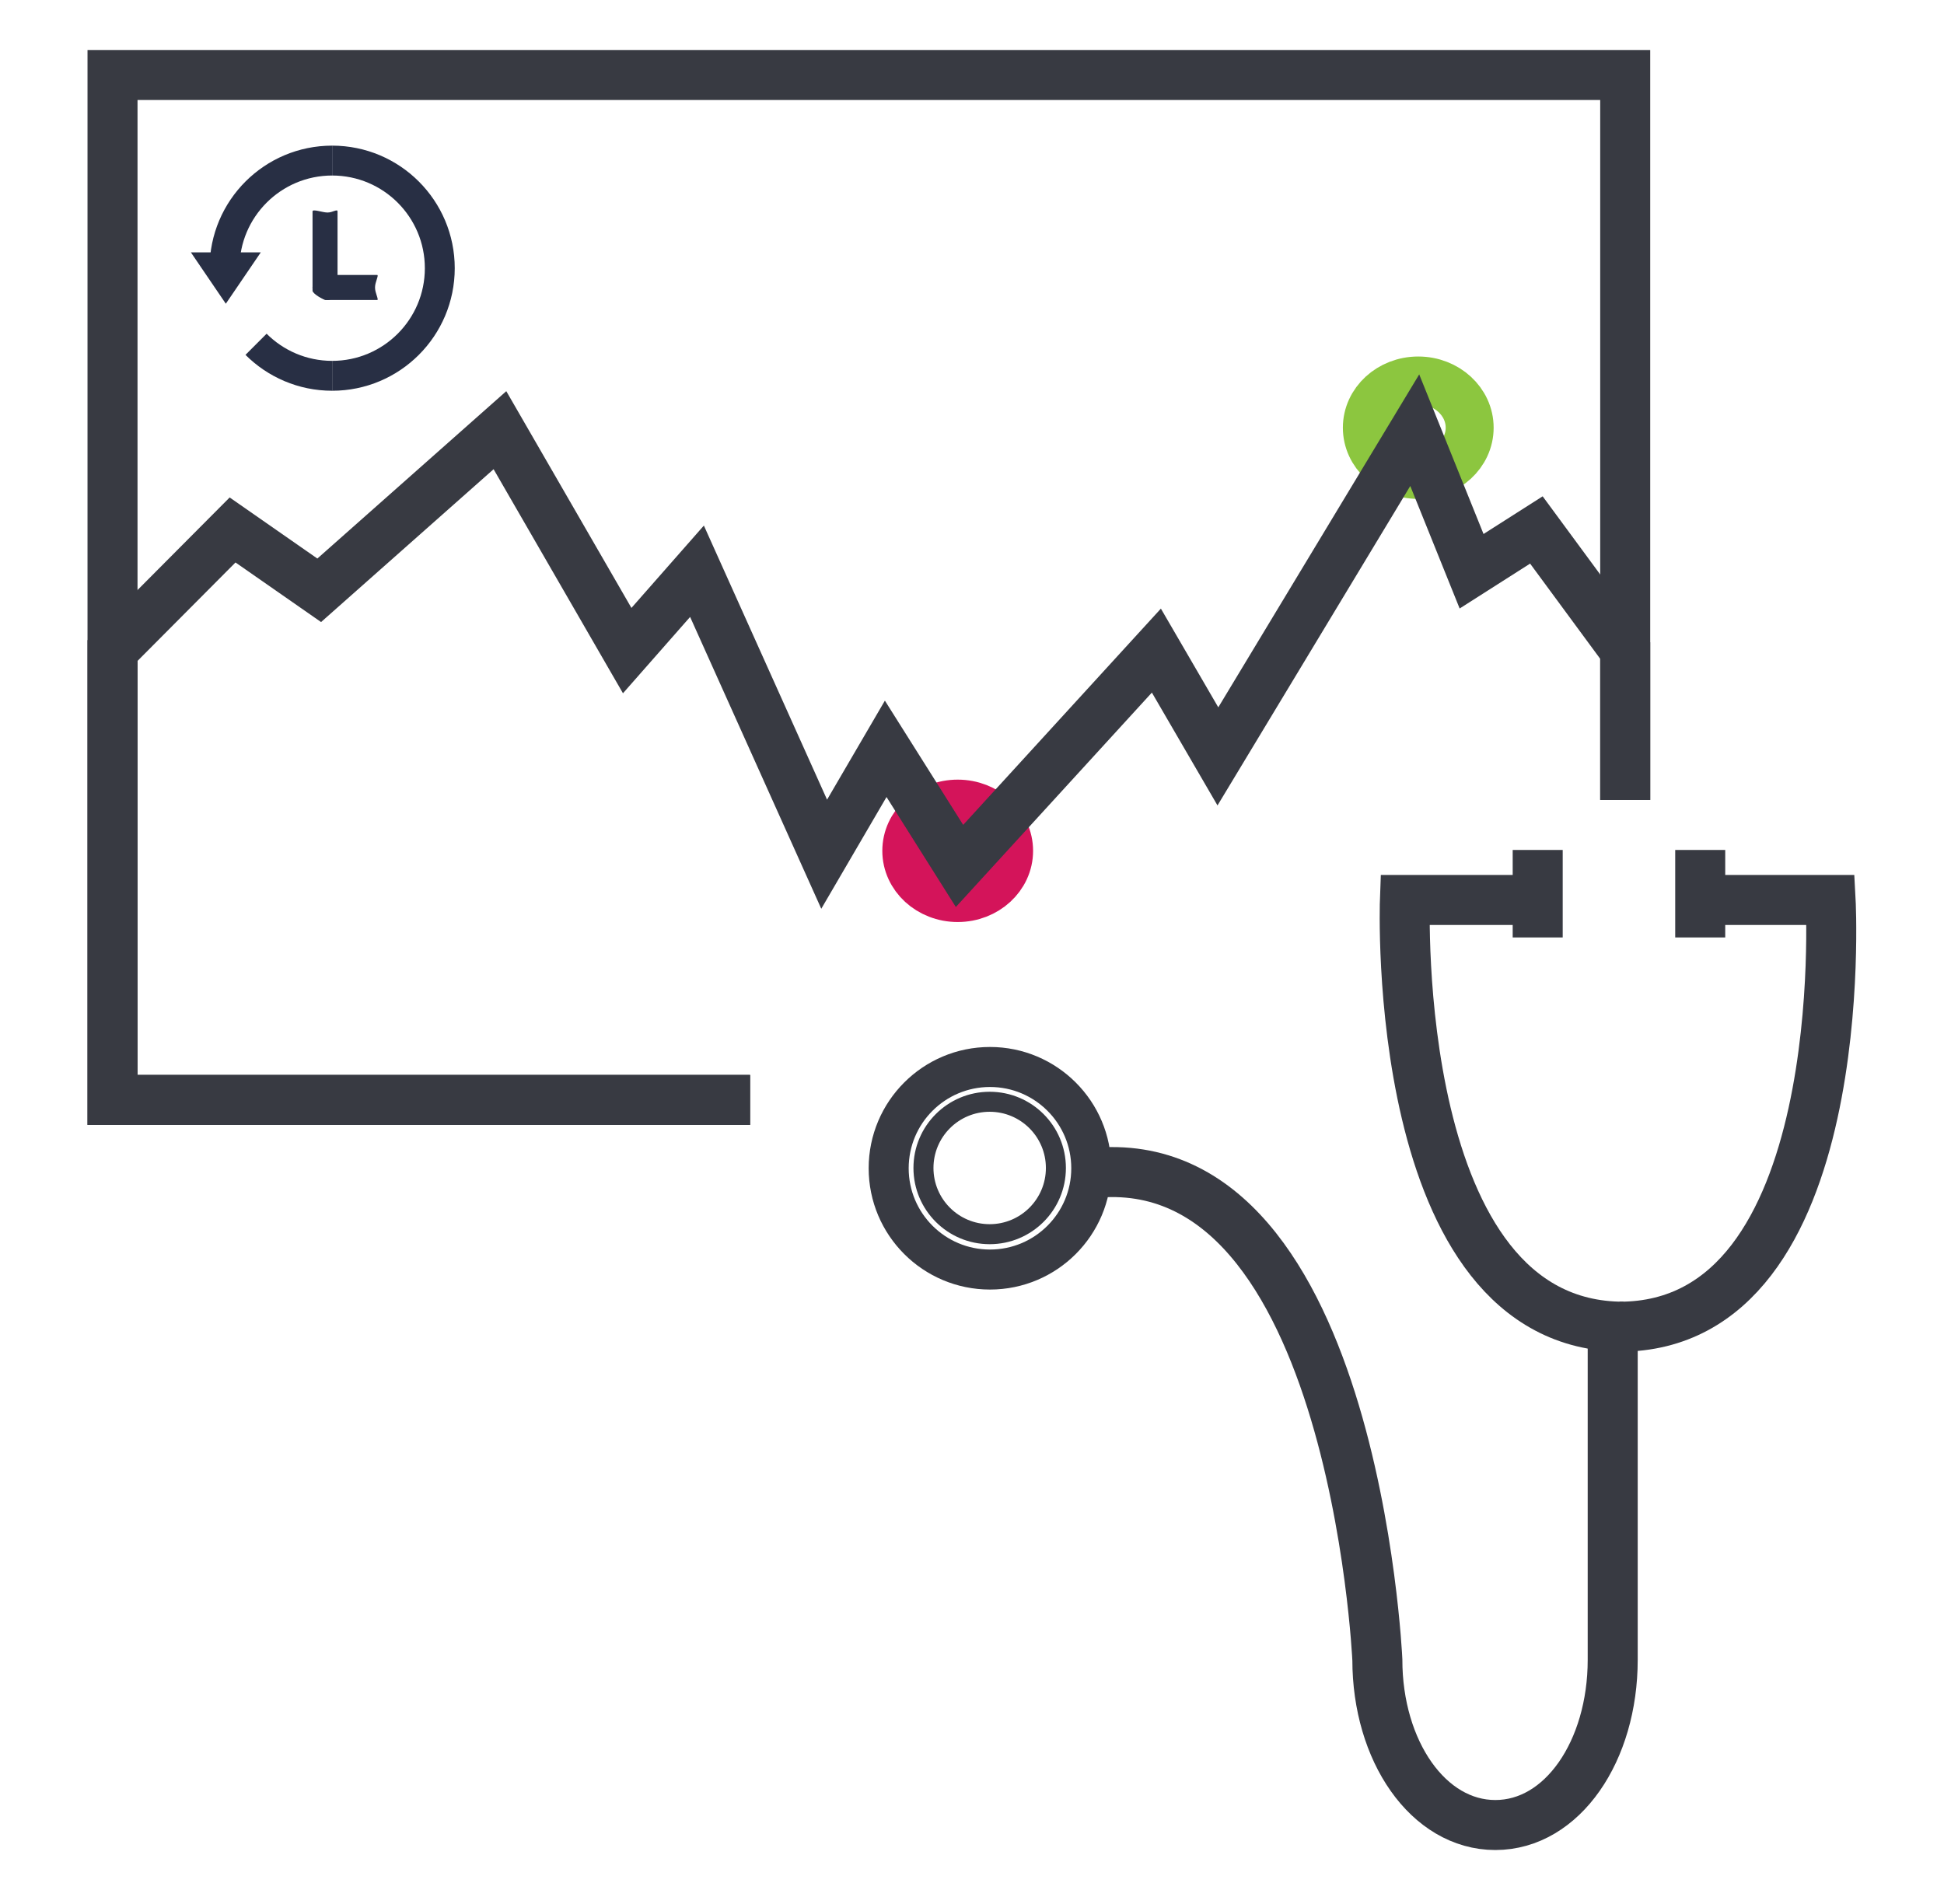 <?xml version="1.0" encoding="utf-8"?>
<!-- Generator: Adobe Illustrator 16.0.0, SVG Export Plug-In . SVG Version: 6.00 Build 0)  -->
<!DOCTYPE svg PUBLIC "-//W3C//DTD SVG 1.1//EN" "http://www.w3.org/Graphics/SVG/1.1/DTD/svg11.dtd">
<svg version="1.1" xmlns="http://www.w3.org/2000/svg" xmlns:xlink="http://www.w3.org/1999/xlink" x="0px" y="0px" width="155.5px"
	 height="152.333px" viewBox="0 0 155.5 152.333" enable-background="new 0 0 155.5 152.333" xml:space="preserve">
<g id="圖層_1">
	<g>
		<g>
			<path fill="none" stroke="#282F44" stroke-width="2.391" stroke-miterlimit="10" d="M26.569,30.066
				c-2.377,0-4.529-0.964-6.088-2.521"/>
			<path fill="none" stroke="#282F44" stroke-width="2.391" stroke-miterlimit="10" d="M26.569,12.847
				c4.756,0,8.61,3.854,8.61,8.61c0,4.755-3.854,8.609-8.61,8.609"/>
			<path fill="none" stroke="#282F44" stroke-width="2.391" stroke-miterlimit="10" d="M17.96,21.457
				c0-4.756,3.855-8.61,8.609-8.61"/>
			<g>
				<path fill="#282F44" d="M27,23.263C27,23.474,26.583,24,26.239,24h-0.083C25.813,24,25,23.474,25,23.263V16.91
					C25,16.7,25.813,17,26.156,17h0.083C26.583,17,27,16.7,27,16.91V23.263z"/>
				<path fill="#282F44" d="M26.028,24C25.891,24,25,23.409,25,23.047V22.96c0-0.363,0.892-0.96,1.028-0.96h4.148
					C30.314,22,30,22.597,30,22.96v0.087C30,23.409,30.314,24,30.177,24H26.028z"/>
			</g>
			<polyline fill="#282F44" points="15.269,20.19 18.063,24.299 20.86,20.19 			"/>
		</g>
		
			<ellipse fill="none" stroke="#D4145A" stroke-width="3.836" stroke-miterlimit="10" cx="76.606" cy="68.07" rx="4.112" ry="3.778"/>
		
			<ellipse fill="none" stroke="#8CC63F" stroke-width="3.836" stroke-miterlimit="10" cx="113.446" cy="34.218" rx="4.112" ry="3.778"/>
		<polyline fill="none" stroke="#383A42" stroke-width="4" stroke-miterlimit="10" points="60,88 9,88 9,6 130,6 130,64 		"/>
		<path fill="none" stroke="#383A42" stroke-width="4" stroke-miterlimit="10" d="M124,72h-11.621c0,0-1.27,34.142,17.479,34.142"/>
		<path fill="none" stroke="#383A42" stroke-width="4" stroke-miterlimit="10" d="M136,72h10.43c0,0,1.865,34.142-16.883,34.142"/>
		<line fill="none" stroke="#383A42" stroke-width="4" stroke-miterlimit="10" x1="123" y1="68" x2="123" y2="75"/>
		<line fill="none" stroke="#383A42" stroke-width="4" stroke-miterlimit="10" x1="136" y1="68" x2="136" y2="75"/>
		<path fill="none" stroke="#383A42" stroke-width="4" stroke-miterlimit="10" d="M129,106v26.788
			c0,7.302-4.021,13.221-9.389,13.221s-9.437-5.921-9.437-13.221c0,0-1.914-42.425-23.791-38.798"/>
		<circle fill="none" stroke="#383A42" stroke-width="3.201" stroke-miterlimit="10" cx="79.188" cy="93.466" r="8.103"/>
		<circle fill="none" stroke="#383A42" stroke-width="1.601" stroke-miterlimit="10" cx="79.164" cy="93.443" r="5.297"/>
		<polyline fill="none" stroke="#383A42" stroke-width="4" stroke-miterlimit="10" points="60,88 9,88 9,52.051 18.604,42.399 
			25.534,47.226 39.99,34.417 50.17,52.051 55.752,45.702 65.925,68.341 70.847,59.909 76.751,69.279 92.499,52.051 97.419,60.514 
			113.165,34.417 117.712,45.702 122.895,42.399 130,52.051 130,64 		"/>
	</g>
</g>
<g id="圖層_2">
</g>
</svg>
